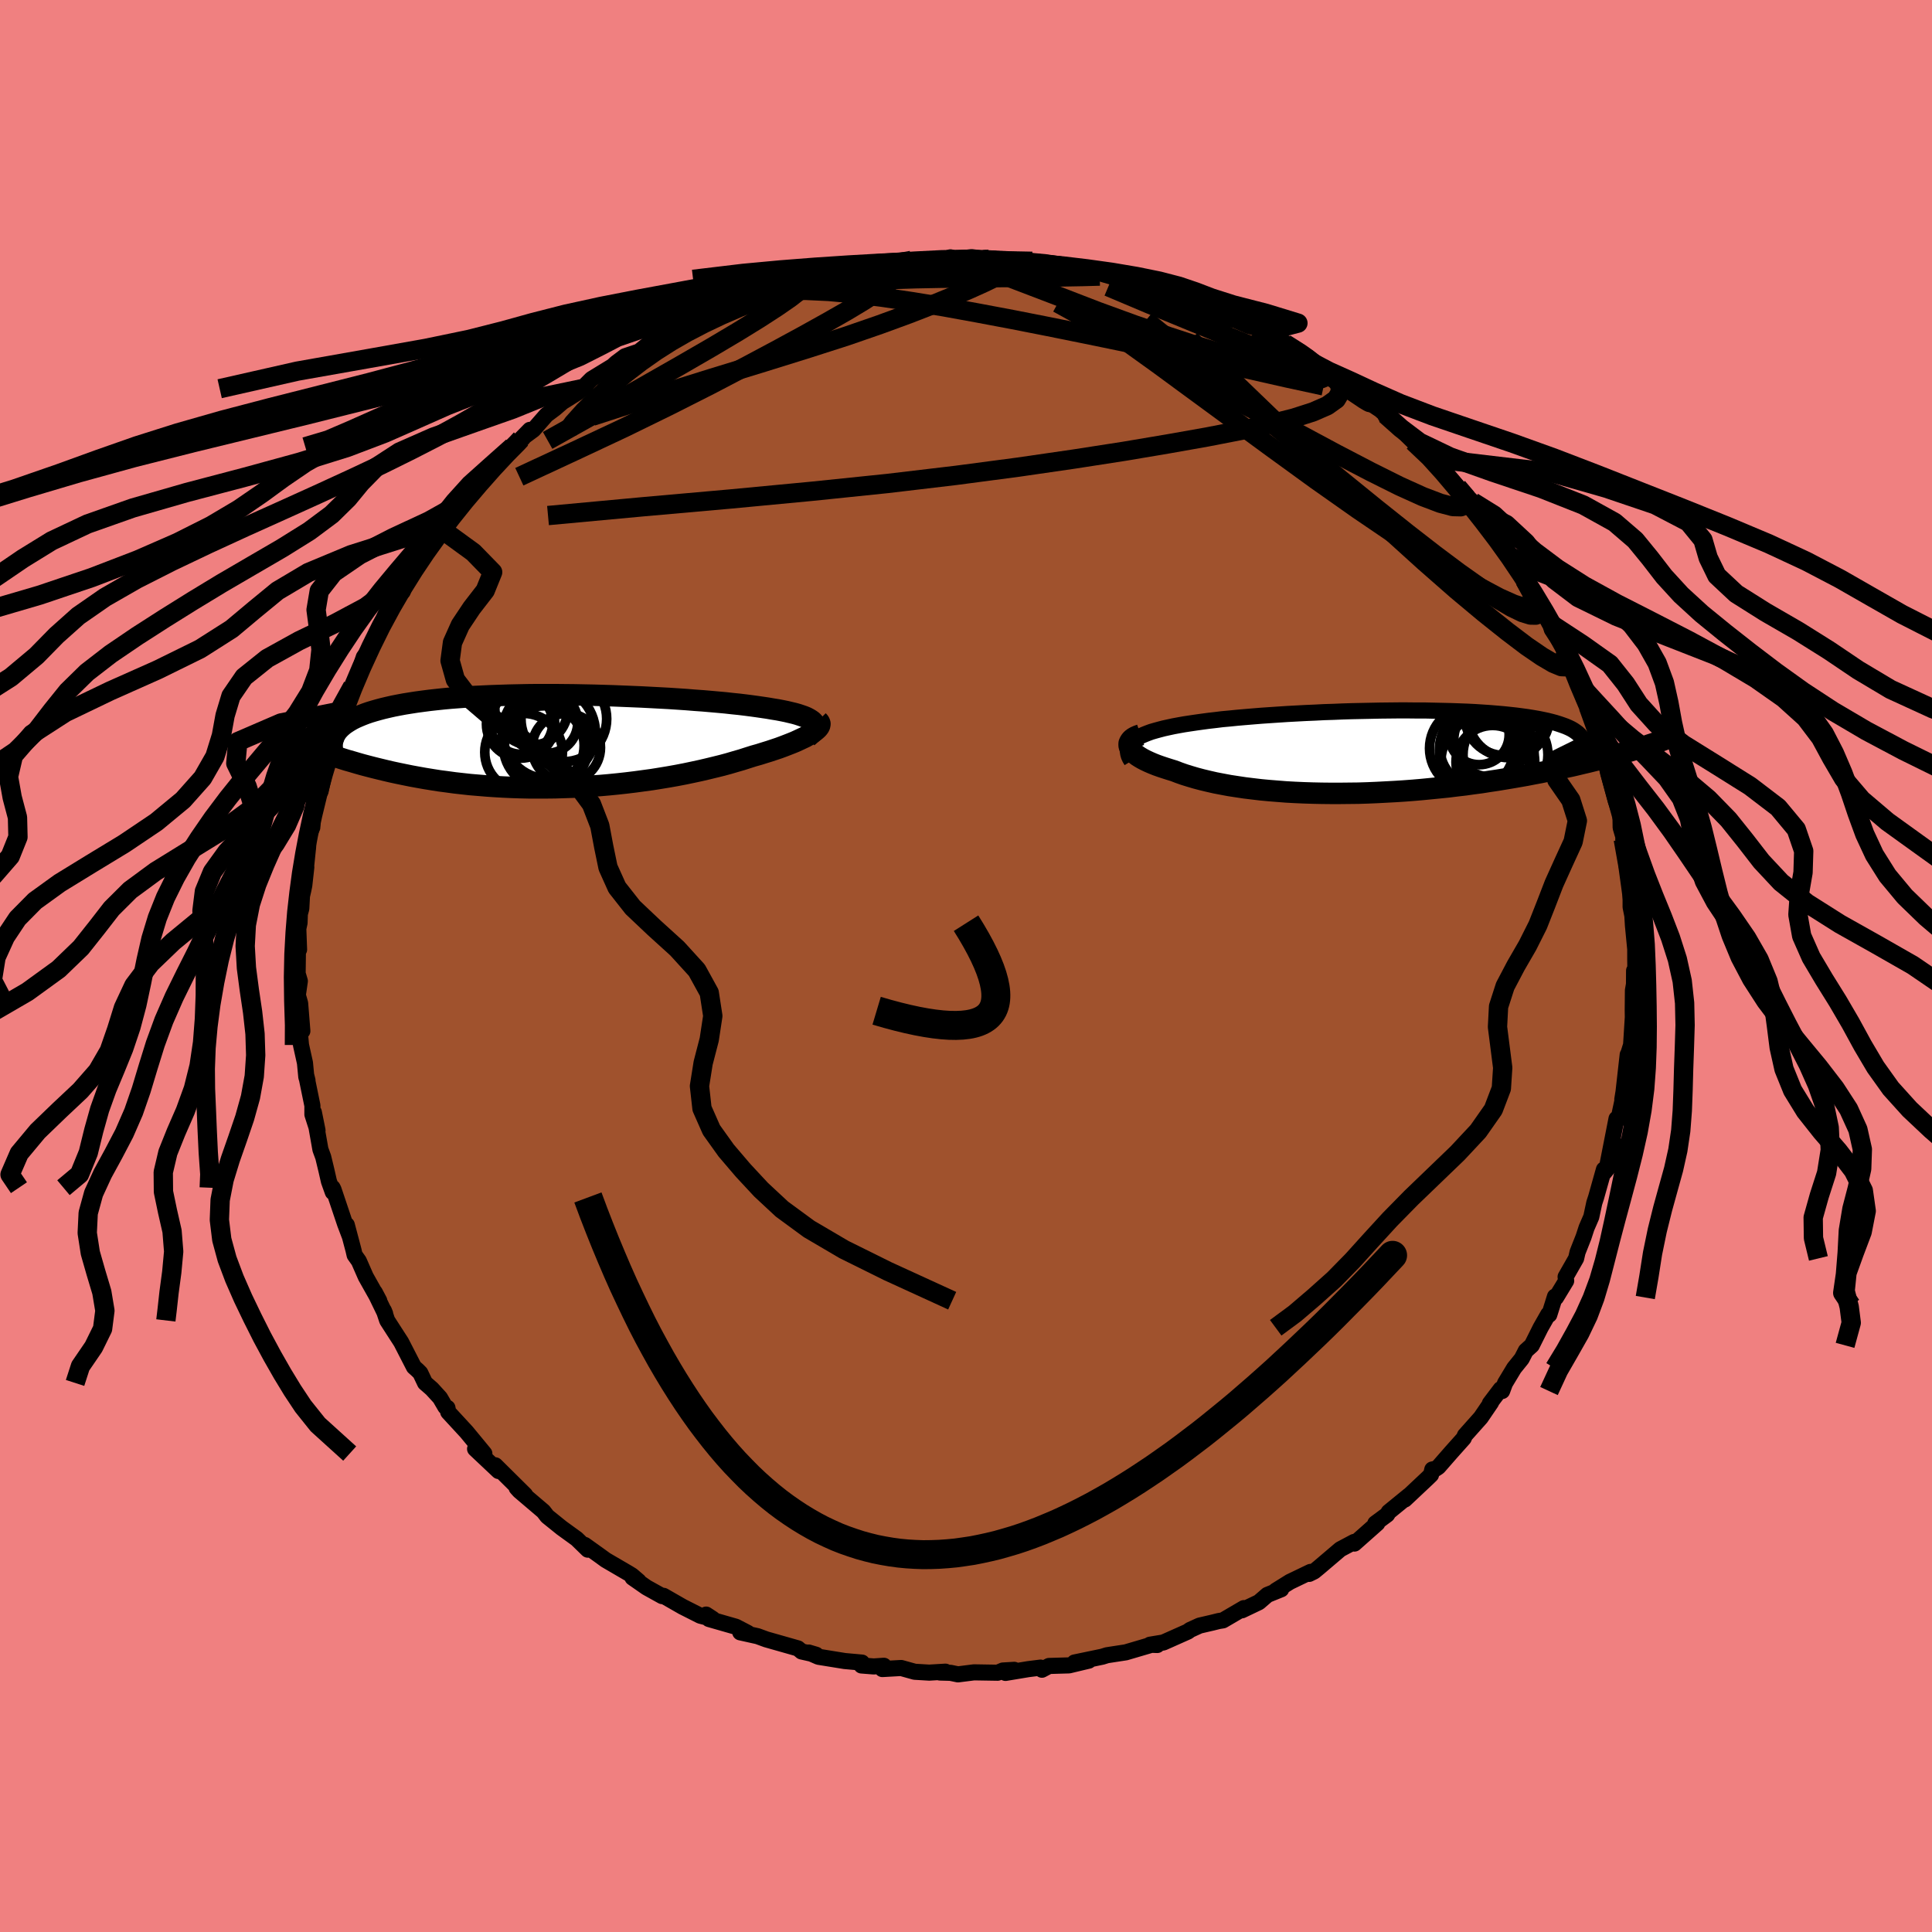 <svg viewBox="-100 -100 200 200" xmlns="http://www.w3.org/2000/svg" width="500" height="500" id="face-svg">
    <defs>
      <clipPath id="leftEyeClipPath">
        <polyline points="26.69,-1.98 26.56,-2.1 26.39,-2.22 26.19,-2.34 25.96,-2.46 25.69,-2.57 25.4,-2.67 25.07,-2.78 24.71,-2.88 24.33,-2.97 23.91,-3.07 23.47,-3.16 23,-3.25 22.5,-3.33 21.98,-3.42 21.44,-3.5 20.89,-3.58 20.31,-3.66 19.69,-3.74 19.03,-3.82 18.34,-3.89 17.62,-3.97 16.86,-4.04 16.07,-4.11 15.26,-4.18 14.41,-4.24 13.55,-4.31 12.66,-4.37 11.75,-4.43 10.82,-4.48 9.87,-4.53 8.91,-4.58 7.94,-4.62 6.96,-4.66 5.97,-4.7 4.98,-4.73 3.98,-4.76 2.98,-4.78 1.99,-4.8 0.99,-4.81 0.01,-4.82 -0.97,-4.82 -1.95,-4.82 -2.91,-4.81 -3.85,-4.79 -4.79,-4.77 -5.71,-4.74 -6.61,-4.71 -7.49,-4.67 -8.35,-4.63 -9.19,-4.58 -10.01,-4.52 -10.8,-4.46 -11.57,-4.39 -12.32,-4.31 -13.04,-4.23 -13.73,-4.14 -14.4,-4.05 -15.04,-3.95 -15.66,-3.85 -16.25,-3.74 -16.81,-3.63 -17.34,-3.51 -17.85,-3.39 -18.34,-3.26 -18.8,-3.13 -19.23,-3 -19.64,-2.86 -20.03,-2.71 -20.39,-2.56 -20.73,-2.41 -21.05,-2.25 -21.34,-2.08 -21.61,-1.91 -21.86,-1.74 -22.08,-1.56 -22.28,-1.38 -22.46,-1.19 -22.62,-1 -22.75,-0.8 -26.07,0.35 -25.69,0.51 -25.29,0.67 -24.89,0.83 -24.46,0.99 -24.03,1.15 -23.57,1.31 -23.11,1.48 -22.63,1.64 -22.13,1.8 -21.62,1.96 -21.09,2.11 -20.55,2.27 -19.99,2.43 -19.42,2.58 -18.84,2.73 -18.23,2.88 -17.61,3.03 -16.97,3.18 -16.32,3.32 -15.64,3.46 -14.95,3.6 -14.24,3.73 -13.51,3.86 -12.77,3.98 -12.01,4.1 -11.24,4.2 -10.44,4.31 -9.64,4.4 -8.82,4.49 -7.98,4.56 -7.14,4.63 -6.28,4.69 -5.41,4.74 -4.53,4.78 -3.64,4.81 -2.74,4.83 -1.83,4.83 -0.92,4.83 -0.01,4.82 0.91,4.79 1.83,4.76 2.76,4.71 3.68,4.65 4.6,4.59 5.52,4.51 6.43,4.42 7.34,4.32 8.24,4.21 9.13,4.09 10.01,3.97 10.88,3.83 11.73,3.69 12.57,3.54 13.4,3.38 14.21,3.21 15,3.04 15.77,2.86 16.51,2.68 17.24,2.5 17.94,2.31 18.62,2.11 19.28,1.92 19.9,1.72 20.5,1.53 21.07,1.37 21.61,1.2 22.13,1.04 22.64,0.87 23.12,0.71 23.58,0.54 24.02,0.37 24.43,0.21 24.82,0.05 25.19,-0.12 25.53,-0.28 25.85,-0.43 26.13,-0.59 26.39,-0.74 26.63,-0.89" />
      </clipPath>
      <clipPath id="rightEyeClipPath">
        <polyline points="-26.29,-1.16 -26.06,-1.32 -25.81,-1.48 -25.52,-1.63 -25.2,-1.77 -24.85,-1.91 -24.47,-2.05 -24.06,-2.17 -23.62,-2.29 -23.16,-2.41 -22.66,-2.52 -22.15,-2.63 -21.61,-2.73 -21.05,-2.83 -20.46,-2.92 -19.85,-3.01 -19.21,-3.1 -18.54,-3.19 -17.84,-3.27 -17.11,-3.36 -16.34,-3.43 -15.55,-3.51 -14.74,-3.58 -13.9,-3.65 -13.04,-3.72 -12.16,-3.78 -11.26,-3.84 -10.35,-3.9 -9.42,-3.95 -8.48,-4 -7.53,-4.04 -6.57,-4.09 -5.6,-4.12 -4.64,-4.16 -3.67,-4.19 -2.7,-4.21 -1.73,-4.23 -0.77,-4.25 0.19,-4.26 1.14,-4.27 2.08,-4.27 3,-4.26 3.92,-4.26 4.81,-4.24 5.69,-4.22 6.56,-4.2 7.4,-4.17 8.22,-4.14 9.02,-4.1 9.79,-4.05 10.54,-4 11.27,-3.94 11.97,-3.88 12.64,-3.81 13.28,-3.74 13.89,-3.66 14.48,-3.58 15.04,-3.49 15.56,-3.4 16.06,-3.3 16.53,-3.2 16.97,-3.09 17.38,-2.98 17.76,-2.86 18.11,-2.74 18.44,-2.62 18.74,-2.49 19.01,-2.36 19.25,-2.22 19.47,-2.07 19.66,-1.93 19.83,-1.77 19.97,-1.62 20.08,-1.46 20.16,-1.29 20.22,-1.12 20.25,-0.94 20.26,-0.77 20.24,-0.58 20.2,-0.4 25.62,-0.23 25.21,-0.1 24.78,0.02 24.34,0.15 23.88,0.28 23.41,0.41 22.92,0.54 22.41,0.68 21.89,0.81 21.36,0.94 20.8,1.08 20.24,1.21 19.66,1.35 19.06,1.49 18.45,1.62 17.82,1.76 17.17,1.89 16.5,2.03 15.82,2.17 15.12,2.3 14.4,2.44 13.66,2.57 12.91,2.7 12.13,2.83 11.34,2.96 10.53,3.08 9.71,3.21 8.87,3.32 8.02,3.44 7.15,3.54 6.27,3.65 5.38,3.74 4.47,3.83 3.56,3.92 2.63,4 1.7,4.07 0.76,4.13 -0.18,4.18 -1.13,4.23 -2.08,4.27 -3.03,4.3 -3.98,4.31 -4.93,4.32 -5.88,4.32 -6.82,4.31 -7.75,4.29 -8.68,4.26 -9.59,4.22 -10.5,4.17 -11.39,4.1 -12.26,4.03 -13.12,3.95 -13.96,3.85 -14.78,3.75 -15.58,3.63 -16.36,3.51 -17.11,3.37 -17.84,3.23 -18.54,3.07 -19.21,2.91 -19.85,2.74 -20.46,2.56 -21.04,2.38 -21.58,2.19 -22.1,1.99 -22.59,1.84 -23.06,1.69 -23.51,1.54 -23.93,1.39 -24.33,1.23 -24.7,1.07 -25.04,0.91 -25.35,0.75 -25.64,0.58 -25.89,0.42 -26.11,0.25 -26.31,0.09 -26.46,-0.07 -26.59,-0.23 -26.68,-0.39" />
      </clipPath>
      <filter id="fuzzy">
        <feTurbulence id="turbulence" baseFrequency="0.05" numOctaves="3" type="noise" result="noise" />
        <feDisplacementMap in="SourceGraphic" in2="noise" scale="2" />
      </filter>
      <linearGradient id="rainbowGradient" x1="0%" y1="0%" x2="100%" y2="0%">
        <stop offset="0%" style="stop-color: [object Object]; stop-opacity: 1" />
        <stop offset="38%" style="stop-color: [object Object]; stop-opacity: 1" />
        <stop offset="100%" style="stop-color: [object Object]; stop-opacity: 1" />
      </linearGradient>
    </defs>
    <rect x="-100" y="-100" width="100%" height="100%" fill="rgb(240, 128, 128)" />
    <polyline id="faceContour" points="69.3,1.09 69.16,0.48 69.15,1.89 69.04,2.52 69.02,4.56 69.03,5.31 68.84,8.34 68.82,8.27 68.51,9.26 68.5,9.18 68.06,13.09 68.3,11.6 67.94,13.81 68.03,13.59 67.54,15.88 67.34,15.81 66.44,20.4 67.02,18.1 66.46,20.9 66.07,21.39 66.04,21.06 65.23,23.94 65.04,24.52 64.73,25.97 64.24,27.1 63.93,28.05 63.31,29.62 63.16,30.27 62.07,32.18 62.13,32.59 61.08,34.32 60.97,34.22 60.69,35.12 60.38,36.1 60.27,36.06 59.48,37.45 58.57,39.27 57.95,39.83 57.53,40.65 56.74,41.63 55.8,43.19 55.5,44 55.35,43.8 54.23,45.28 54.36,45.18 53.29,46.75 51.65,48.59 51.53,48.88 50.21,50.36 48.9,51.86 48.63,52.04 48.27,52.12 48.14,52.67 47.77,53.03 45.43,55.23 45.83,54.83 43.76,56.52 43.6,56.79 42.37,57.7 42.58,57.69 40.21,59.79 40.18,59.62 38.75,60.38 36.54,62.26 36.03,62.68 35.52,62.93 35.67,62.72 33.53,63.75 32.07,64.66 32.63,64.52 31.2,65.1 30.32,65.86 28.56,66.7 28.77,66.47 26.6,67.74 26.16,67.81 25.52,67.97 24.18,68.28 23.17,68.74 22.99,68.89 20.43,70.03 19.04,70.26 19.8,70.29 19.19,70.27 16.54,71.05 15.04,71.28 14.59,71.35 14.11,71.5 11.23,72.1 12.71,71.91 10.66,72.4 8.59,72.46 7.86,72.85 7.72,72.63 6.44,72.79 4.09,73.18 4.99,72.86 3.82,72.93 3.28,73.16 0.83,73.12 -0.83,73.33 -1.6,73.17 -2.7,73.14 -2.13,73.05 -3.81,73.15 -5.31,73.06 -6.71,72.67 -8.66,72.78 -8.5,72.44 -9.55,72.51 -10.82,72.41 -10.77,72.11 -12.55,71.95 -15.27,71.51 -16.28,71.07 -15.51,71.3 -17.02,70.96 -17.4,70.64 -20.67,69.71 -20.78,69.67 -21.57,69.38 -23.37,68.98 -22.59,69.04 -23.82,68.4 -26.61,67.6 -26.9,67.14 -26.21,67.59 -27.5,67.26 -29.34,66.33 -31.31,65.2 -31.45,65.23 -33.07,64.33 -34.52,63.32 -33.89,63.68 -34.58,63.09 -34.97,62.85 -37.3,61.49 -37.96,61.01 -39.47,59.93 -39.15,60.42 -40.3,59.3 -41.86,58.17 -42.48,57.67 -43.35,56.97 -43.54,56.72 -43.75,56.45 -46.23,54.34 -46.52,54.02 -45.64,54.74 -48.72,51.69 -49.04,51.63 -48.39,52.28 -50.82,49.99 -49.86,50.47 -51.7,48.24 -53.6,46.18 -53.68,45.74 -53.9,45.64 -54.45,44.7 -55.29,43.78 -56,43.16 -56.49,42.13 -56.77,41.85 -57.15,41.51 -58.47,38.94 -59.31,37.64 -59.92,36.69 -60.26,35.67 -60.13,35.99 -61.2,33.78 -60.74,34.65 -62.14,32.16 -62.85,30.54 -63.29,29.92 -63.41,29.4 -64.1,26.8 -63.78,28.01 -64.28,26.69 -65.47,23.15 -65.57,22.95 -65.55,23.41 -65.95,22.29 -66.21,21.15 -66.54,19.78 -66.83,18.99 -67.51,15.14 -67.13,17.02 -67.66,15.37 -67.66,14.45 -68.31,11.28 -68.17,11.84 -68.29,11.5 -68.43,10.03 -68.84,8.18 -68.95,6.98 -68.7,6.73 -68.93,3.86 -69.17,3.02 -68.96,1.56 -69.19,0.78 -69.16,-1.52 -69.04,-1.7 -69.12,-3.87 -68.99,-4.47 -68.96,-5.39 -68.81,-5.95 -68.74,-7.25 -68.6,-7.86 -68.5,-8.35 -68.29,-10.24 -68.32,-10.23 -68.1,-12.37 -68.12,-13.41 -67.67,-14.35 -67.62,-15.45 -67.54,-15.63 -67.05,-18.35 -66.81,-18.1 -66.18,-21.05 -66.45,-20.2 -65.67,-23.42 -65.32,-23.77 -64.8,-25.66 -64.74,-25.42 -64.46,-26.44 -63.87,-27.78 -63.5,-28.94 -63.1,-29.69 -62.34,-31.98 -61.57,-32.98 -60.94,-34.15 -61.01,-34.55 -60.7,-34.9 -59.86,-36.89 -60.17,-36.21 -58.74,-38.58 -58.3,-38.77 -57.9,-40.34 -57.43,-40.69 -56.26,-42.58 -56.68,-42.31 -54.93,-44.6 -54.38,-45.28 -53.74,-45.71 -53.17,-46.51 -52.26,-47.93 -52.03,-48.26 -50.53,-50.02 -51.06,-49.16 -49.37,-51.18 -49.12,-51.43 -46.94,-53.75 -47.92,-52.71 -45.92,-54.57 -45.15,-55.5 -46.07,-54.56 -44.77,-55.52 -43.43,-57.05 -42.56,-57.7 -41.77,-58.38 -40.22,-59.35 -39.35,-60.02 -39.77,-59.76 -38.77,-60.76 -36.58,-62.1 -36.22,-62.43 -35.3,-63.12 -33.85,-63.61 -32.66,-64.57 -31.3,-65.52 -32.03,-64.85 -30.01,-65.85 -29.99,-65.87 -28.99,-66.55 -28.33,-66.67 -26.91,-67.35 -26.4,-67.81 -23.76,-68.71 -22.41,-69.38 -23.19,-68.96 -21.75,-69.48 -19.11,-70.17 -20.96,-69.73 -17.48,-70.87 -16.35,-71.08 -16.52,-71.08 -15.24,-71.34 -13.25,-72 -12.47,-72.02 -11.83,-72.04 -12.19,-71.96 -9.1,-72.49 -9.55,-72.64 -7.65,-72.58 -7.4,-72.76 -5.65,-73.04 -4.11,-72.98 -2.66,-72.99 -1.61,-73.36 -1.12,-73.18 0.58,-73.38 2.34,-73.15 0.97,-73.18 2.9,-73.22 4.12,-72.89 4.63,-72.95 6.85,-72.95 7.76,-72.74 9.57,-72.46 9.34,-72.6 10.1,-72.45 11.14,-72.07 11.78,-72.1 13.8,-71.9 14.77,-71.58 17.08,-71.08 17.15,-71.03 18.78,-70.66 19.4,-70.25 20.08,-70.08 20.52,-69.99 22.58,-69.08 23.11,-69.22 23.13,-68.93 25.41,-67.96 25.54,-68.18 27.83,-66.89 29.24,-66.27 30.11,-66.04 30.66,-65.6 31.26,-65.37 31.99,-64.87 33.04,-64.42 35.3,-63.09 36,-62.38 35.68,-62.69 37.4,-61.45 38.19,-60.93 38.11,-61.01 39.5,-59.93 40.73,-59.33 41.48,-58.5 42.88,-57.57 43.43,-57.08 43.42,-56.96 45.19,-55.59 44.95,-55.61 46.31,-54.28 46.04,-54.69 48.36,-52.53 48.83,-52.16 49.38,-51.06 50.31,-50.25 50.89,-49.57 52.47,-48.03 52.48,-47.4 52.52,-47.51 53.6,-45.88 55.25,-43.88 55.63,-43.7 56.51,-42.32 56.78,-41.69 57.43,-40.9 58.58,-38.95 57.85,-39.95 58.28,-39.04 60.18,-36.39 60.39,-35.52 60.46,-35.47 60.64,-34.84 61.98,-32.78 62.93,-30.67 62.47,-31.67 63.47,-29.19 63.6,-28.78 63.96,-27.66 64.42,-26.86 65.12,-25.18 65,-24.9 65.57,-23.56 66.07,-22.07 66.28,-20.86 66.58,-19.85 66.68,-19.48 66.47,-20 67.26,-17.11 67.75,-15.72 67.77,-14.33 68.2,-12.87 68.04,-13.12 68.39,-10.34 68.61,-9.93 68.79,-8.42 68.8,-7.99 68.8,-6.11 69,-5.11 68.92,-6.21 69.04,-4.21 69.28,-1.74 69.28,-0.76 69.3,1.09 69.16,0.48" fill="rgb(160, 82, 45)" stroke="black" stroke-width="1.667" stroke-linejoin="round" filter="url(#fuzzy)" />
    <g transform="translate(43.64 -22.19)">
      <polyline id="rightCountour" points="-26.29,-1.16 -26.06,-1.32 -25.81,-1.48 -25.52,-1.63 -25.2,-1.77 -24.85,-1.91 -24.47,-2.05 -24.06,-2.17 -23.62,-2.29 -23.16,-2.41 -22.66,-2.52 -22.15,-2.63 -21.61,-2.73 -21.05,-2.83 -20.46,-2.92 -19.85,-3.01 -19.21,-3.1 -18.54,-3.19 -17.84,-3.27 -17.11,-3.36 -16.34,-3.43 -15.55,-3.51 -14.74,-3.58 -13.9,-3.65 -13.04,-3.72 -12.16,-3.78 -11.26,-3.84 -10.35,-3.9 -9.42,-3.95 -8.48,-4 -7.53,-4.04 -6.57,-4.09 -5.6,-4.12 -4.64,-4.16 -3.67,-4.19 -2.7,-4.21 -1.73,-4.23 -0.77,-4.25 0.19,-4.26 1.14,-4.27 2.08,-4.27 3,-4.26 3.92,-4.26 4.81,-4.24 5.69,-4.22 6.56,-4.2 7.4,-4.17 8.22,-4.14 9.02,-4.1 9.79,-4.05 10.54,-4 11.27,-3.94 11.97,-3.88 12.64,-3.81 13.28,-3.74 13.89,-3.66 14.48,-3.58 15.04,-3.49 15.56,-3.4 16.06,-3.3 16.53,-3.2 16.97,-3.09 17.38,-2.98 17.76,-2.86 18.11,-2.74 18.44,-2.62 18.74,-2.49 19.01,-2.36 19.25,-2.22 19.47,-2.07 19.66,-1.93 19.83,-1.77 19.97,-1.62 20.08,-1.46 20.16,-1.29 20.22,-1.12 20.25,-0.94 20.26,-0.77 20.24,-0.58 20.2,-0.4 25.62,-0.23 25.21,-0.1 24.78,0.02 24.34,0.15 23.88,0.28 23.41,0.41 22.92,0.54 22.41,0.68 21.89,0.81 21.36,0.94 20.8,1.08 20.24,1.21 19.66,1.35 19.06,1.49 18.45,1.62 17.82,1.76 17.17,1.89 16.5,2.03 15.82,2.17 15.12,2.3 14.4,2.44 13.66,2.57 12.91,2.7 12.13,2.83 11.34,2.96 10.53,3.08 9.71,3.21 8.87,3.32 8.02,3.44 7.15,3.54 6.27,3.65 5.38,3.74 4.47,3.83 3.56,3.92 2.63,4 1.7,4.07 0.76,4.13 -0.18,4.18 -1.13,4.23 -2.08,4.27 -3.03,4.3 -3.98,4.31 -4.93,4.32 -5.88,4.32 -6.82,4.31 -7.75,4.29 -8.68,4.26 -9.59,4.22 -10.5,4.17 -11.39,4.1 -12.26,4.03 -13.12,3.95 -13.96,3.85 -14.78,3.75 -15.58,3.63 -16.36,3.51 -17.11,3.37 -17.84,3.23 -18.54,3.07 -19.21,2.91 -19.85,2.74 -20.46,2.56 -21.04,2.38 -21.58,2.19 -22.1,1.99 -22.59,1.84 -23.06,1.69 -23.51,1.54 -23.93,1.39 -24.33,1.23 -24.7,1.07 -25.04,0.91 -25.35,0.75 -25.64,0.58 -25.89,0.42 -26.11,0.25 -26.31,0.09 -26.46,-0.07 -26.59,-0.23 -26.68,-0.39" fill="white" stroke="white" stroke-width="0" stroke-linejoin="round" filter="url(#fuzzy)" />
    </g>
    <g transform="translate(-42.5 -23.27)">
      <polyline id="leftCountour" points="26.69,-1.98 26.56,-2.1 26.39,-2.22 26.19,-2.34 25.96,-2.46 25.69,-2.57 25.4,-2.67 25.07,-2.78 24.71,-2.88 24.33,-2.97 23.91,-3.07 23.47,-3.16 23,-3.25 22.5,-3.33 21.98,-3.42 21.44,-3.5 20.89,-3.58 20.31,-3.66 19.69,-3.74 19.03,-3.82 18.34,-3.89 17.62,-3.97 16.86,-4.04 16.07,-4.11 15.26,-4.18 14.41,-4.24 13.55,-4.31 12.66,-4.37 11.75,-4.43 10.82,-4.48 9.87,-4.53 8.91,-4.58 7.94,-4.62 6.96,-4.66 5.97,-4.7 4.98,-4.73 3.98,-4.76 2.98,-4.78 1.99,-4.8 0.99,-4.81 0.01,-4.82 -0.97,-4.82 -1.95,-4.82 -2.91,-4.81 -3.85,-4.79 -4.79,-4.77 -5.71,-4.74 -6.61,-4.71 -7.49,-4.67 -8.35,-4.63 -9.19,-4.58 -10.01,-4.52 -10.8,-4.46 -11.57,-4.39 -12.32,-4.31 -13.04,-4.23 -13.73,-4.14 -14.4,-4.05 -15.04,-3.95 -15.66,-3.85 -16.25,-3.74 -16.81,-3.63 -17.34,-3.51 -17.85,-3.39 -18.34,-3.26 -18.8,-3.13 -19.23,-3 -19.64,-2.86 -20.03,-2.71 -20.39,-2.56 -20.73,-2.41 -21.05,-2.25 -21.34,-2.08 -21.61,-1.91 -21.86,-1.74 -22.08,-1.56 -22.28,-1.38 -22.46,-1.19 -22.62,-1 -22.75,-0.8 -26.07,0.35 -25.69,0.51 -25.29,0.67 -24.89,0.83 -24.46,0.99 -24.03,1.15 -23.57,1.31 -23.11,1.48 -22.63,1.64 -22.13,1.8 -21.62,1.96 -21.09,2.11 -20.55,2.27 -19.99,2.43 -19.42,2.58 -18.84,2.73 -18.23,2.88 -17.61,3.03 -16.97,3.18 -16.32,3.32 -15.64,3.46 -14.95,3.6 -14.24,3.73 -13.51,3.86 -12.77,3.98 -12.01,4.1 -11.24,4.2 -10.44,4.31 -9.64,4.4 -8.82,4.49 -7.98,4.56 -7.14,4.63 -6.28,4.69 -5.41,4.74 -4.53,4.78 -3.64,4.81 -2.74,4.83 -1.83,4.83 -0.92,4.83 -0.01,4.82 0.91,4.79 1.83,4.76 2.76,4.71 3.68,4.65 4.6,4.59 5.52,4.51 6.43,4.42 7.34,4.32 8.24,4.21 9.13,4.09 10.01,3.97 10.88,3.83 11.73,3.69 12.57,3.54 13.4,3.38 14.21,3.21 15,3.04 15.77,2.86 16.51,2.68 17.24,2.5 17.94,2.31 18.62,2.11 19.28,1.92 19.9,1.72 20.5,1.53 21.07,1.37 21.61,1.2 22.13,1.04 22.64,0.87 23.12,0.71 23.58,0.54 24.02,0.37 24.43,0.21 24.82,0.05 25.19,-0.12 25.53,-0.28 25.85,-0.43 26.13,-0.59 26.39,-0.74 26.63,-0.89" fill="white" stroke="white" stroke-width="0" stroke-linejoin="round" filter="url(#fuzzy)" />
    </g>
    <g transform="translate(43.64 -22.19)">
      <polyline id="rightUpper" points="-26.51,0.96 -26.67,0.7 -26.78,0.46 -26.85,0.22 -26.88,0 -26.88,-0.21 -26.83,-0.42 -26.75,-0.62 -26.63,-0.8 -26.48,-0.98 -26.29,-1.16 -26.06,-1.32 -25.81,-1.48 -25.52,-1.63 -25.2,-1.77 -24.85,-1.91 -24.47,-2.05 -24.06,-2.17 -23.62,-2.29 -23.16,-2.41 -22.66,-2.52 -22.15,-2.63 -21.61,-2.73 -21.05,-2.83 -20.46,-2.92 -19.85,-3.01 -19.21,-3.1 -18.54,-3.19 -17.84,-3.27 -17.11,-3.36 -16.34,-3.43 -15.55,-3.51 -14.74,-3.58 -13.9,-3.65 -13.04,-3.72 -12.16,-3.78 -11.26,-3.84 -10.35,-3.9 -9.42,-3.95 -8.48,-4 -7.53,-4.04 -6.57,-4.09 -5.6,-4.12 -4.64,-4.16 -3.67,-4.19 -2.7,-4.21 -1.73,-4.23 -0.77,-4.25 0.19,-4.26 1.14,-4.27 2.08,-4.27 3,-4.26 3.92,-4.26 4.81,-4.24 5.69,-4.22 6.56,-4.2 7.4,-4.17 8.22,-4.14 9.02,-4.1 9.79,-4.05 10.54,-4 11.27,-3.94 11.97,-3.88 12.64,-3.81 13.28,-3.74 13.89,-3.66 14.48,-3.58 15.04,-3.49 15.56,-3.4 16.06,-3.3 16.53,-3.2 16.97,-3.09 17.38,-2.98 17.76,-2.86 18.11,-2.74 18.44,-2.62 18.74,-2.49 19.01,-2.36 19.25,-2.22 19.47,-2.07 19.66,-1.93 19.83,-1.77 19.97,-1.62 20.08,-1.46 20.16,-1.29 20.22,-1.12 20.25,-0.94 20.26,-0.77 20.24,-0.58 20.2,-0.4 20.13,-0.2 20.04,-0.01 19.93,0.19 19.79,0.39 19.62,0.6 19.44,0.81 19.23,1.02 19.01,1.24 18.76,1.46 18.49,1.68" fill="none" stroke="black" stroke-width="1.667" stroke-linejoin="round" filter="url(#fuzzy)" />
      <polyline id="rightLower" points="-25.56,-1.74 -25.85,-1.64 -26.1,-1.53 -26.31,-1.41 -26.48,-1.28 -26.6,-1.14 -26.69,-1 -26.75,-0.86 -26.76,-0.71 -26.74,-0.55 -26.68,-0.39 -26.59,-0.23 -26.46,-0.07 -26.31,0.09 -26.11,0.25 -25.89,0.42 -25.64,0.58 -25.35,0.75 -25.04,0.91 -24.7,1.07 -24.33,1.23 -23.93,1.39 -23.51,1.54 -23.06,1.69 -22.59,1.84 -22.1,1.99 -21.58,2.19 -21.04,2.38 -20.46,2.56 -19.85,2.74 -19.21,2.91 -18.54,3.07 -17.84,3.23 -17.11,3.37 -16.36,3.51 -15.58,3.63 -14.78,3.75 -13.96,3.85 -13.12,3.95 -12.26,4.03 -11.39,4.1 -10.5,4.17 -9.59,4.22 -8.68,4.26 -7.75,4.29 -6.82,4.31 -5.88,4.32 -4.93,4.32 -3.98,4.31 -3.03,4.3 -2.08,4.27 -1.13,4.23 -0.18,4.18 0.76,4.13 1.7,4.07 2.63,4 3.56,3.92 4.47,3.83 5.38,3.74 6.27,3.65 7.15,3.54 8.02,3.44 8.87,3.32 9.71,3.21 10.53,3.08 11.34,2.96 12.13,2.83 12.91,2.7 13.66,2.57 14.4,2.44 15.12,2.3 15.82,2.17 16.5,2.03 17.17,1.89 17.82,1.76 18.45,1.62 19.06,1.49 19.66,1.35 20.24,1.21 20.8,1.08 21.36,0.94 21.89,0.81 22.41,0.68 22.92,0.54 23.41,0.41 23.88,0.28 24.34,0.15 24.78,0.02 25.21,-0.1 25.62,-0.23 26.02,-0.35 26.41,-0.47 26.78,-0.59 27.14,-0.71 27.48,-0.82 27.81,-0.94 28.13,-1.05 28.43,-1.16 28.72,-1.27 29,-1.37" fill="none" stroke="black" stroke-width="2.222" stroke-linejoin="round" filter="url(#fuzzy)" />
      <circle r="4.902" cx="10.267" cy="-0.126" stroke="black" fill="none" stroke-width="1.0" filter="url(#fuzzy)" clip-path="url(#rightEyeClipPath)" /><circle r="3.112" cx="9.477" cy="-1.761" stroke="black" fill="none" stroke-width="1.0" filter="url(#fuzzy)" clip-path="url(#rightEyeClipPath)" /><circle r="3.95" cx="9.372" cy="-0.381" stroke="black" fill="none" stroke-width="1.0" filter="url(#fuzzy)" clip-path="url(#rightEyeClipPath)" /><circle r="3.794" cx="10.877" cy="1.079" stroke="black" fill="none" stroke-width="1.0" filter="url(#fuzzy)" clip-path="url(#rightEyeClipPath)" /><circle r="4.856" cx="10.377" cy="1.084" stroke="black" fill="none" stroke-width="1.0" filter="url(#fuzzy)" clip-path="url(#rightEyeClipPath)" /><circle r="4.116" cx="12.097" cy="-3.716" stroke="black" fill="none" stroke-width="1.0" filter="url(#fuzzy)" clip-path="url(#rightEyeClipPath)" /><circle r="3.832" cx="10.687" cy="-1.206" stroke="black" fill="none" stroke-width="1.0" filter="url(#fuzzy)" clip-path="url(#rightEyeClipPath)" /><circle r="4.37" cx="8.717" cy="-0.341" stroke="black" fill="none" stroke-width="1.0" filter="url(#fuzzy)" clip-path="url(#rightEyeClipPath)" /><circle r="4.222" cx="12.547" cy="-3.596" stroke="black" fill="none" stroke-width="1.0" filter="url(#fuzzy)" clip-path="url(#rightEyeClipPath)" /><circle r="4.396" cx="12.207" cy="0.324" stroke="black" fill="none" stroke-width="1.0" filter="url(#fuzzy)" clip-path="url(#rightEyeClipPath)" />
      </g>
    <g transform="translate(-42.5 -23.27)">
      <polyline id="leftUpper" points="26.08,-0.42 26.3,-0.61 26.49,-0.78 26.64,-0.95 26.76,-1.11 26.84,-1.27 26.88,-1.42 26.89,-1.57 26.86,-1.71 26.79,-1.84 26.69,-1.98 26.56,-2.1 26.39,-2.22 26.19,-2.34 25.96,-2.46 25.69,-2.57 25.4,-2.67 25.07,-2.78 24.71,-2.88 24.33,-2.97 23.91,-3.07 23.47,-3.16 23,-3.25 22.5,-3.33 21.98,-3.42 21.44,-3.5 20.89,-3.58 20.31,-3.66 19.69,-3.74 19.03,-3.82 18.34,-3.89 17.62,-3.97 16.86,-4.04 16.07,-4.11 15.26,-4.18 14.41,-4.24 13.55,-4.31 12.66,-4.37 11.75,-4.43 10.82,-4.48 9.87,-4.53 8.91,-4.58 7.94,-4.62 6.96,-4.66 5.97,-4.7 4.98,-4.73 3.98,-4.76 2.98,-4.78 1.99,-4.8 0.99,-4.81 0.01,-4.82 -0.97,-4.82 -1.95,-4.82 -2.91,-4.81 -3.85,-4.79 -4.79,-4.77 -5.71,-4.74 -6.61,-4.71 -7.49,-4.67 -8.35,-4.63 -9.19,-4.58 -10.01,-4.52 -10.8,-4.46 -11.57,-4.39 -12.32,-4.31 -13.04,-4.23 -13.73,-4.14 -14.4,-4.05 -15.04,-3.95 -15.66,-3.85 -16.25,-3.74 -16.81,-3.63 -17.34,-3.51 -17.85,-3.39 -18.34,-3.26 -18.8,-3.13 -19.23,-3 -19.64,-2.86 -20.03,-2.71 -20.39,-2.56 -20.73,-2.41 -21.05,-2.25 -21.34,-2.08 -21.61,-1.91 -21.86,-1.74 -22.08,-1.56 -22.28,-1.38 -22.46,-1.19 -22.62,-1 -22.75,-0.8 -22.86,-0.6 -22.95,-0.4 -23.02,-0.19 -23.08,0.02 -23.11,0.23 -23.12,0.45 -23.11,0.67 -23.09,0.89 -23.04,1.12 -22.98,1.35" fill="none" stroke="black" stroke-width="2.222" stroke-linejoin="round" filter="url(#fuzzy)" />
      <polyline id="leftLower" points="27.19,-2.11 27.29,-2.01 27.35,-1.91 27.38,-1.81 27.37,-1.69 27.33,-1.57 27.25,-1.44 27.14,-1.31 27,-1.18 26.83,-1.04 26.63,-0.89 26.39,-0.74 26.13,-0.59 25.85,-0.43 25.53,-0.28 25.19,-0.12 24.82,0.05 24.43,0.21 24.02,0.37 23.58,0.54 23.12,0.71 22.64,0.87 22.13,1.04 21.61,1.2 21.07,1.37 20.5,1.53 19.9,1.72 19.28,1.92 18.62,2.11 17.94,2.31 17.24,2.5 16.51,2.68 15.77,2.86 15,3.04 14.21,3.21 13.4,3.38 12.57,3.54 11.73,3.69 10.88,3.83 10.01,3.97 9.13,4.09 8.24,4.21 7.34,4.32 6.43,4.42 5.52,4.51 4.6,4.59 3.68,4.65 2.76,4.71 1.83,4.76 0.91,4.79 -0.01,4.82 -0.92,4.83 -1.83,4.83 -2.74,4.83 -3.64,4.81 -4.53,4.78 -5.41,4.74 -6.28,4.69 -7.14,4.63 -7.98,4.56 -8.82,4.49 -9.64,4.4 -10.44,4.31 -11.24,4.2 -12.01,4.1 -12.77,3.98 -13.51,3.86 -14.24,3.73 -14.95,3.6 -15.64,3.46 -16.32,3.32 -16.97,3.18 -17.61,3.03 -18.23,2.88 -18.84,2.73 -19.42,2.58 -19.99,2.43 -20.55,2.27 -21.09,2.11 -21.62,1.96 -22.13,1.8 -22.63,1.64 -23.11,1.48 -23.57,1.31 -24.03,1.15 -24.46,0.99 -24.89,0.83 -25.29,0.67 -25.69,0.51 -26.07,0.35 -26.43,0.19 -26.78,0.03 -27.12,-0.12 -27.45,-0.27 -27.76,-0.43 -28.05,-0.58 -28.34,-0.72 -28.61,-0.87 -28.87,-1.02 -29.12,-1.16" fill="none" stroke="black" stroke-width="2.222" stroke-linejoin="round" filter="url(#fuzzy)" />
      <circle r="4.406" cx="-0.987" cy="0.464" stroke="black" fill="none" stroke-width="1.0" filter="url(#fuzzy)" clip-path="url(#leftEyeClipPath)" /><circle r="3.248" cx="-3.527" cy="-1.891" stroke="black" fill="none" stroke-width="1.0" filter="url(#fuzzy)" clip-path="url(#leftEyeClipPath)" /><circle r="3.208" cx="-0.897" cy="-1.951" stroke="black" fill="none" stroke-width="1.0" filter="url(#fuzzy)" clip-path="url(#leftEyeClipPath)" /><circle r="3.538" cx="1.123" cy="0.664" stroke="black" fill="none" stroke-width="1.0" filter="url(#fuzzy)" clip-path="url(#leftEyeClipPath)" /><circle r="3.782" cx="-2.492" cy="-3.366" stroke="black" fill="none" stroke-width="1.0" filter="url(#fuzzy)" clip-path="url(#leftEyeClipPath)" /><circle r="3.53" cx="-3.612" cy="-1.776" stroke="black" fill="none" stroke-width="1.0" filter="url(#fuzzy)" clip-path="url(#leftEyeClipPath)" /><circle r="4.122" cx="-1.152" cy="0.454" stroke="black" fill="none" stroke-width="1.0" filter="url(#fuzzy)" clip-path="url(#leftEyeClipPath)" /><circle r="4.02" cx="-3.297" cy="1.139" stroke="black" fill="none" stroke-width="1.0" filter="url(#fuzzy)" clip-path="url(#leftEyeClipPath)" /><circle r="4.812" cx="-0.682" cy="-0.911" stroke="black" fill="none" stroke-width="1.0" filter="url(#fuzzy)" clip-path="url(#leftEyeClipPath)" /><circle r="4.436" cx="0.868" cy="-2.316" stroke="black" fill="none" stroke-width="1.0" filter="url(#fuzzy)" clip-path="url(#leftEyeClipPath)" />
    </g>
    <g id="hairs">
      <polyline points="-21.75,-69.48 -20.11,-69.81 -18.58,-69.92 -16.58,-69.94 -14.21,-69.83 -11.56,-69.59 -8.67,-69.23 -5.55,-68.77 -2.25,-68.23 1.21,-67.6 4.82,-66.92 8.58,-66.18 12.49,-65.39 16.52,-64.56 20.65,-63.68 24.84,-62.76 29.04,-61.82 33.15,-60.89 37.03,-60.05" fill="none" stroke="url(#rainbowGradient)" stroke-width="2" stroke-linejoin="round" filter="url(#fuzzy)" /><polyline points="31.99,-64.87 33.23,-64.23 34.37,-63.53 35.16,-62.99 35.7,-62.58 36.05,-62.27 36.24,-62.04 36.27,-61.89 36.12,-61.83 35.76,-61.86 35.13,-62.02 34.16,-62.35 32.82,-62.85 31.04,-63.57 28.78,-64.49 26.01,-65.63 22.71,-66.99 18.92,-68.55 14.73,-70.32" fill="none" stroke="url(#rainbowGradient)" stroke-width="2" stroke-linejoin="round" filter="url(#fuzzy)" /><polyline points="57.85,-39.95 58.53,-38.74 59.13,-37.6 59.36,-36.89 59.29,-36.5 58.98,-36.32 58.44,-36.33 57.62,-36.58 56.48,-37.13 55.01,-38 53.2,-39.19 51.05,-40.71 48.55,-42.58 45.69,-44.8 42.44,-47.39 38.77,-50.37 34.62,-53.76 29.93,-57.61 24.62,-61.96 18.61,-66.81" fill="none" stroke="url(#rainbowGradient)" stroke-width="2" stroke-linejoin="round" filter="url(#fuzzy)" /><polyline points="-12.19,-71.96 -10.29,-72.31 -9.33,-72.43 -8.63,-72.43 -8.05,-72.36 -7.58,-72.2 -7.3,-71.94 -7.28,-71.58 -7.59,-71.1 -8.25,-70.48 -9.26,-69.72 -10.64,-68.83 -12.37,-67.79 -14.44,-66.61 -16.85,-65.27 -19.63,-63.76 -22.82,-62.06 -26.49,-60.14 -30.68,-58.02 -35.38,-55.72 -40.58,-53.28 -46.24,-50.65" fill="none" stroke="url(#rainbowGradient)" stroke-width="2" stroke-linejoin="round" filter="url(#fuzzy)" /><polyline points="-20.96,-69.73 -18.6,-70.46 -17.49,-70.72 -16.95,-70.76 -16.73,-70.64 -16.82,-70.35 -17.3,-69.86 -18.23,-69.14 -19.59,-68.2 -21.38,-67.04 -23.6,-65.67 -26.31,-64.06 -29.56,-62.18 -33.42,-59.98 -37.97,-57.4 -43.31,-54.41" fill="none" stroke="url(#rainbowGradient)" stroke-width="2" stroke-linejoin="round" filter="url(#fuzzy)" /><polyline points="33.04,-64.42 34.6,-63.43 35.43,-62.84 35.99,-62.4 36.44,-62.02 36.8,-61.68 37.04,-61.39 37.15,-61.13 37.09,-60.93 36.81,-60.81 36.28,-60.79 35.48,-60.89 34.39,-61.12 33,-61.47 31.3,-61.95 29.26,-62.55 26.87,-63.28 24.1,-64.14 20.96,-65.17 17.46,-66.37 13.62,-67.77 9.42,-69.39 4.65,-71.21" fill="none" stroke="url(#rainbowGradient)" stroke-width="2" stroke-linejoin="round" filter="url(#fuzzy)" /><polyline points="57.85,-39.95 58.49,-38.77 58.94,-37.73 58.93,-37.17 58.51,-37.01 57.77,-37.11 56.69,-37.46 55.21,-38.12 53.27,-39.15 50.83,-40.57 47.9,-42.39 44.47,-44.62 40.57,-47.27 36.2,-50.35 31.34,-53.88 25.91,-57.87 19.79,-62.36 12.79,-67.39" fill="none" stroke="url(#rainbowGradient)" stroke-width="2" stroke-linejoin="round" filter="url(#fuzzy)" /><polyline points="50.89,-49.57 51.76,-48.54 51.89,-48.03 51.68,-47.73 51.22,-47.54 50.4,-47.56 49.11,-47.9 47.29,-48.59 44.9,-49.67 41.93,-51.15 38.32,-53.03 34.05,-55.32 29.06,-57.99 23.35,-61.05 16.88,-64.55 9.51,-68.62" fill="none" stroke="url(#rainbowGradient)" stroke-width="2" stroke-linejoin="round" filter="url(#fuzzy)" /><polyline points="38.19,-60.93 38.4,-60.66 38.72,-60.06 38.75,-59.37 38.33,-58.67 37.39,-58 35.92,-57.36 33.93,-56.72 31.43,-56.09 28.43,-55.44 24.93,-54.76 20.92,-54.05 16.35,-53.28 11.19,-52.48 5.4,-51.64 -1.04,-50.79 -8.13,-49.95 -15.88,-49.15 -24.32,-48.35 -33.45,-47.54 -43.27,-46.63" fill="none" stroke="url(#rainbowGradient)" stroke-width="2" stroke-linejoin="round" filter="url(#fuzzy)" /><polyline points="-21.75,-69.48 -20.15,-69.86 -18.72,-70.12 -16.89,-70.38 -14.8,-70.61 -12.56,-70.79 -10.19,-70.94 -7.72,-71.06 -5.19,-71.14 -2.63,-71.19 -0.07,-71.22 2.5,-71.25 5.05,-71.27 7.53,-71.3 9.89,-71.33 12.04,-71.37 13.84,-71.42" fill="none" stroke="url(#rainbowGradient)" stroke-width="2" stroke-linejoin="round" filter="url(#fuzzy)" /><polyline points="2.34,-73.15 1.99,-73.14 2.5,-73.05 3.15,-72.89 3.69,-72.68 4.03,-72.43 4.05,-72.11 3.7,-71.73 2.97,-71.27 1.86,-70.73 0.42,-70.08 -1.35,-69.32 -3.47,-68.45 -5.97,-67.48 -8.92,-66.4 -12.36,-65.21 -16.38,-63.92 -21,-62.48 -26.26,-60.87 -32.15,-59.03 -38.72,-56.9" fill="none" stroke="url(#rainbowGradient)" stroke-width="2" stroke-linejoin="round" filter="url(#fuzzy)" /><polyline points="-32.66,-64.57 -31.79,-65.09 -31.02,-65.4 -30.08,-65.78 -29.02,-66.23 -27.85,-66.73 -26.57,-67.26 -25.23,-67.82 -23.86,-68.38 -22.55,-68.91 -21.35,-69.37 -20.31,-69.77 -19.45,-70.08 -18.79,-70.32 -18.34,-70.48 -18.13,-70.56 -18.2,-70.55 -18.58,-70.42 -19.28,-70.2 -20.31,-69.88 -21.56,-69.52" fill="none" stroke="url(#rainbowGradient)" stroke-width="2" stroke-linejoin="round" filter="url(#fuzzy)" /><polyline points="13.8,-71.9 15.06,-71.54 16.42,-71.16 17.69,-70.78 18.88,-70.38 20.03,-69.97 21.15,-69.56 22.25,-69.16 23.31,-68.76 24.31,-68.38 25.25,-68.02 26.09,-67.68 26.8,-67.39 27.3,-67.19 27.51,-67.09 27.4,-67.14 26.95,-67.32 26.19,-67.63 25.15,-68.05 23.81,-68.59 22.08,-69.27" fill="none" stroke="url(#rainbowGradient)" stroke-width="2" stroke-linejoin="round" filter="url(#fuzzy)" /><polyline points="30.11,-66.04 30.74,-65.61 31.63,-65.05 32.79,-64.32 34.14,-63.47 35.51,-62.56 36.8,-61.69 37.95,-60.9 38.97,-60.19 39.86,-59.57 40.62,-59.06 41.23,-58.65 41.65,-58.4 41.79,-58.33 41.53,-58.55 40.8,-59.1" fill="none" stroke="url(#rainbowGradient)" stroke-width="2" stroke-linejoin="round" filter="url(#fuzzy)" /><polyline points="61.98,-32.78 62.41,-31.66 62.41,-31.21 62.16,-30.97 61.64,-30.99 60.81,-31.33 59.62,-32.03 58.04,-33.11 56.06,-34.61 53.64,-36.54 50.78,-38.93 47.45,-41.85 43.62,-45.32 39.29,-49.38 34.46,-53.99 29.12,-59.13 23.24,-64.8" fill="none" stroke="url(#rainbowGradient)" stroke-width="2" stroke-linejoin="round" filter="url(#fuzzy)" /><polyline points="-32.03,-64.85 -30.68,-65.53 -29.81,-65.99 -29.03,-66.38 -28.24,-66.77 -27.44,-67.14 -26.71,-67.46 -26.15,-67.68 -25.88,-67.75 -25.96,-67.63 -26.43,-67.31 -27.31,-66.77 -28.64,-66.02 -30.44,-65.02 -32.82,-63.71 -35.96,-61.97" fill="none" stroke="url(#rainbowGradient)" stroke-width="2" stroke-linejoin="round" filter="url(#fuzzy)" /><polyline points="-5.65,-73.04 -7.57,-72.7 -9.57,-72.41 -11.67,-72.08 -13.88,-71.68 -16.27,-71.21 -18.95,-70.64 -22.01,-70.01 -25.48,-69.3 -29.3,-68.55 -33.32,-67.75 -37.37,-66.9 -41.31,-66 -45.12,-65.02 -48.89,-63.98 -52.81,-62.85 -57.09,-61.65 -61.79,-60.4 -66.84,-59.12 -72.01,-57.81 -77.01,-56.5 -81.63,-55.18 -85.83,-53.85 -89.79,-52.46 -93.87,-50.98 -98.49,-49.38 -103.9,-47.7 -109.82,-45.98 -115.39,-44.31 -120.29,-42.58" fill="none" stroke="url(#rainbowGradient)" stroke-width="2" stroke-linejoin="round" filter="url(#fuzzy)" /><polyline points="68.04,-13.12 68.52,-10.42 68.84,-8.1 69.13,-5.94 69.44,-3.86 69.73,-1.79 69.94,0.3 70.05,2.4 70.09,4.51 70.07,6.61 70.01,8.71 69.87,10.81 69.66,12.93 69.34,15.11 68.94,17.35 68.48,19.64 68,21.93 67.53,24.2 67.06,26.42 66.59,28.55 66.08,30.59 65.51,32.54 64.82,34.4 64.01,36.19 63.07,37.96 62.05,39.79 60.93,41.63" fill="none" stroke="url(#rainbowGradient)" stroke-width="2" stroke-linejoin="round" filter="url(#fuzzy)" /><polyline points="-12.47,-72.02 -15,-71.43 -17.61,-70.83 -20.33,-70.19 -23.23,-69.53 -26.32,-68.8 -29.44,-68 -32.38,-67.14 -35.07,-66.25 -37.68,-65.32 -40.52,-64.35 -43.89,-63.32 -47.93,-62.2 -52.53,-61 -57.51,-59.73 -62.74,-58.42 -68.21,-57.05 -73.99,-55.64 -80.02,-54.17 -86.08,-52.64 -91.86,-51.05 -97.12,-49.49 -101.91,-48.01 -108.94,-46.51" fill="none" stroke="url(#rainbowGradient)" stroke-width="2" stroke-linejoin="round" filter="url(#fuzzy)" /><polyline points="-16.52,-71.08 -20.83,-70.68 -22.69,-70.02 -25.13,-69.26 -28.17,-68.46 -31.19,-67.63 -33.78,-66.77 -35.85,-65.86 -37.62,-64.86 -39.35,-63.78 -41.22,-62.62 -43.27,-61.4 -45.43,-60.13 -47.65,-58.83 -49.9,-57.51 -52.23,-56.17 -54.71,-54.81 -57.42,-53.42 -60.37,-51.96 -63.61,-50.44 -67.09,-48.84 -70.78,-47.17 -74.6,-45.45 -78.45,-43.68 -82.23,-41.88 -85.84,-40.05 -89.12,-38.17 -91.9,-36.24 -94.15,-34.23 -96.22,-32.12 -98.87,-29.9 -102.4,-27.65 -104.81,-25.42" fill="none" stroke="url(#rainbowGradient)" stroke-width="2" stroke-linejoin="round" filter="url(#fuzzy)" /><polyline points="-21.75,-69.48 -26.76,-68.93 -30.1,-67.98 -32.74,-67 -34.82,-66.06 -36.91,-65.12 -39.48,-64.14 -42.53,-63.06 -45.85,-61.9 -49.22,-60.66 -52.57,-59.35 -55.95,-57.99 -59.36,-56.58 -62.68,-55.13 -65.73,-53.63 -68.39,-52.1 -70.69,-50.53 -72.88,-48.93 -75.27,-47.29 -78.14,-45.59 -81.62,-43.84 -85.74,-42.04 -90.5,-40.21 -95.9,-38.39 -101.94,-36.62 -108.38,-34.9 -114.74,-33.15 -120.5,-31.22 -126.05,-28.94 -134.69,-26.44" fill="none" stroke="url(#rainbowGradient)" stroke-width="2" stroke-linejoin="round" filter="url(#fuzzy)" /><polyline points="-26.4,-67.81 -29.86,-66.82 -33.62,-65.95 -36.12,-65.09 -37.91,-64.16 -40.01,-63.1 -42.92,-61.93 -46.52,-60.68 -50.26,-59.37 -53.72,-58.01 -56.88,-56.61 -60.15,-55.17 -64.07,-53.68 -68.96,-52.16 -74.66,-50.6 -80.66,-49.02 -86.26,-47.41 -90.96,-45.75 -94.65,-44.01 -97.62,-42.18 -100.38,-40.3 -103.3,-38.43 -106.43,-36.65 -110.04,-35.15 -116.8,-34.15" fill="none" stroke="url(#rainbowGradient)" stroke-width="2" stroke-linejoin="round" filter="url(#fuzzy)" /><polyline points="-39.77,-59.76 -43.79,-58.92 -46.94,-57.64 -50.95,-56.23 -55.14,-54.75 -58.64,-53.21 -61.07,-51.63 -62.64,-50.03 -63.98,-48.4 -65.67,-46.74 -67.98,-45.02 -70.82,-43.25 -73.93,-41.44 -77.05,-39.62 -80.05,-37.8 -82.95,-35.99 -85.8,-34.16 -88.54,-32.3 -91,-30.4 -93,-28.44 -94.61,-26.44 -96.2,-24.37 -98.37,-22.23 -101.69,-20 -106.34,-17.68 -111.95,-15.32 -117.75,-12.97 -122.9,-10.74 -126.74,-8.73 -129.17,-7.02 -130.92,-5.39" fill="none" stroke="url(#rainbowGradient)" stroke-width="2" stroke-linejoin="round" filter="url(#fuzzy)" /><polyline points="-46.07,-54.56 -46.45,-54.15 -47.55,-53.04 -48.94,-51.55 -50.41,-49.89 -51.87,-48.17 -53.28,-46.41 -54.63,-44.63 -55.93,-42.82 -57.17,-40.97 -58.35,-39.08 -59.48,-37.14 -60.56,-35.14 -61.58,-33.07 -62.56,-30.94 -63.48,-28.77 -64.34,-26.55 -65.14,-24.33 -65.87,-22.1 -66.53,-19.9 -67.12,-17.75 -67.63,-15.65 -68.07,-13.6 -68.45,-11.6 -68.78,-9.6 -69.05,-7.59 -69.28,-5.55 -69.45,-3.43 -69.57,-1.22 -69.62,1.14 -69.59,3.62 -69.51,6.13 -69.52,8.18" fill="none" stroke="url(#rainbowGradient)" stroke-width="2" stroke-linejoin="round" filter="url(#fuzzy)" /><polyline points="-46.94,-53.75 -49.3,-51.65 -51.32,-49.84 -52.93,-48.06 -54.35,-46.28 -55.78,-44.48 -57.29,-42.67 -58.87,-40.81 -60.45,-38.91 -61.98,-36.95 -63.43,-34.92 -64.82,-32.83 -66.16,-30.69 -67.45,-28.5 -68.66,-26.28 -69.75,-24.05 -70.68,-21.83 -71.46,-19.64 -72.1,-17.49 -72.68,-15.39 -73.27,-13.32 -73.92,-11.27 -74.63,-9.23 -75.37,-7.16 -76.09,-5.04 -76.74,-2.87 -77.3,-0.64 -77.77,1.65 -78.17,3.96 -78.47,6.25 -78.67,8.48 -78.75,10.64 -78.73,12.72 -78.64,14.82 -78.55,17 -78.44,19.32 -78.28,21.55 -78.34,22.95" fill="none" stroke="url(#rainbowGradient)" stroke-width="2" stroke-linejoin="round" filter="url(#fuzzy)" /><polyline points="-52.26,-47.93 -55.58,-46.07 -59.28,-44.35 -62.76,-42.57 -65.47,-40.72 -66.95,-38.83 -67.28,-36.87 -67.01,-34.85 -66.77,-32.76 -67,-30.6 -67.84,-28.4 -69.23,-26.16 -70.96,-23.93 -72.84,-21.7 -74.68,-19.51 -76.4,-17.37 -77.97,-15.28 -79.39,-13.22 -80.69,-11.19 -81.85,-9.15 -82.87,-7.09 -83.71,-4.99 -84.37,-2.82 -84.88,-0.59 -85.34,1.7 -85.83,4.01 -86.44,6.3 -87.19,8.53 -88.06,10.67 -88.93,12.75 -89.68,14.84 -90.29,17.02 -90.86,19.33 -91.77,21.56 -93.43,22.95" fill="none" stroke="url(#rainbowGradient)" stroke-width="2" stroke-linejoin="round" filter="url(#fuzzy)" /><polyline points="-53.74,-45.71 -58.16,-44.32 -63.65,-42.58 -68.09,-40.73 -71.27,-38.84 -73.62,-36.91 -76.02,-34.9 -79.29,-32.82 -83.66,-30.67 -88.6,-28.47 -93.22,-26.25 -96.69,-24.01 -98.61,-21.78 -99.12,-19.59 -98.74,-17.46 -98.19,-15.38 -98.14,-13.35 -98.94,-11.36 -100.67,-9.37 -103.21,-7.35 -106.39,-5.29 -110.12,-3.16 -114.28,-0.93 -118.55,1.4 -122.42,3.81 -125.51,6.22 -128.23,8.51 -131.69,10.42 -134.72,11.28" fill="none" stroke="url(#rainbowGradient)" stroke-width="2" stroke-linejoin="round" filter="url(#fuzzy)" /><polyline points="-54.38,-45.28 -51,-42.82 -49,-40.77 -49.77,-38.87 -51.17,-37.06 -52.35,-35.29 -53.16,-33.48 -53.41,-31.61 -52.86,-29.65 -51.33,-27.64 -48.9,-25.56 -45.91,-23.43 -42.92,-21.23 -40.43,-19 -38.77,-16.75 -37.91,-14.52 -37.5,-12.34 -37.06,-10.21 -36.12,-8.12 -34.49,-6.05 -32.28,-3.96 -29.9,-1.8 -27.86,0.44 -26.58,2.77 -26.21,5.17 -26.58,7.61 -27.21,10.04 -27.59,12.43 -27.33,14.75 -26.35,16.97 -24.82,19.11 -23.07,21.16 -21.21,23.16 -19.05,25.17 -16.24,27.23 -12.63,29.35 -8.09,31.6 -1.43,34.65" fill="none" stroke="url(#rainbowGradient)" stroke-width="2" stroke-linejoin="round" filter="url(#fuzzy)" /><polyline points="-54.38,-45.28 -56.5,-42.85 -58.1,-40.83 -59.76,-38.94 -62.14,-37.16 -65.38,-35.43 -69.03,-33.67 -72.34,-31.84 -74.74,-29.92 -76.09,-27.95 -76.7,-25.93 -77.08,-23.85 -77.75,-21.69 -79.02,-19.47 -81.05,-17.19 -83.82,-14.9 -87.12,-12.68 -90.61,-10.56 -93.82,-8.59 -96.38,-6.74 -98.18,-4.92 -99.45,-3.01 -100.41,-0.9 -100.79,1.47 -99.55,3.86" fill="none" stroke="url(#rainbowGradient)" stroke-width="2" stroke-linejoin="round" filter="url(#fuzzy)" /><polyline points="-63.5,-28.94 -64.59,-26.97 -65.5,-25.19 -66.65,-23.2 -68.16,-20.99 -70.02,-18.66 -72.19,-16.3 -74.46,-14.01 -76.51,-11.82 -78.01,-9.74 -78.84,-7.73 -79.09,-5.73 -79.01,-3.69 -78.84,-1.54 -78.74,0.71 -78.75,3.06 -78.84,5.48 -79.03,7.92 -79.39,10.34 -79.98,12.7 -80.81,14.99 -81.77,17.19 -82.62,19.31 -83.1,21.35 -83.08,23.37 -82.66,25.39 -82.19,27.45 -82.02,29.56 -82.22,31.7 -82.5,33.79 -82.7,35.6 -82.83,36.69" fill="none" stroke="url(#rainbowGradient)" stroke-width="2" stroke-linejoin="round" filter="url(#fuzzy)" /><polyline points="-64.46,-26.44 -65.75,-25.19 -67.98,-23.3 -69.83,-21.08 -71.55,-18.72 -73.87,-16.34 -77.02,-14.03 -80.56,-11.85 -83.88,-9.8 -86.53,-7.85 -88.45,-5.94 -89.97,-3.98 -91.62,-1.9 -93.92,0.32 -97.16,2.67 -101.38,5.12 -106.45,7.6 -112.26,10.06 -118.78,12.46 -125.79,14.78 -132.49,17.02 -137.52,19.18 -140.38,21.29 -144.85,23.41" fill="none" stroke="url(#rainbowGradient)" stroke-width="2" stroke-linejoin="round" filter="url(#fuzzy)" /><polyline points="-64.46,-26.44 -70.91,-25.16 -75.38,-23.23 -75.59,-20.98 -74.42,-18.59 -73.67,-16.2 -73.82,-13.88 -74.63,-11.69 -75.69,-9.62 -76.73,-7.61 -77.68,-5.62 -78.63,-3.56 -79.67,-1.41 -80.81,0.85 -81.97,3.21 -83.03,5.63 -83.92,8.06 -84.67,10.47 -85.38,12.83 -86.17,15.11 -87.13,17.31 -88.24,19.43 -89.37,21.5 -90.31,23.54 -90.87,25.58 -90.97,27.64 -90.65,29.7 -90.06,31.76 -89.46,33.76 -89.14,35.68 -89.38,37.55 -90.31,39.44 -91.67,41.43 -92.23,43.16" fill="none" stroke="url(#rainbowGradient)" stroke-width="2" stroke-linejoin="round" filter="url(#fuzzy)" /><polyline points="-64.74,-25.42 -68.73,-23.32 -69.2,-20.93 -69.13,-18.66 -69.48,-16.57 -70.33,-14.6 -71.51,-12.66 -72.97,-10.73 -74.75,-8.76 -76.94,-6.75 -79.47,-4.67 -82.08,-2.52 -84.41,-0.28 -86.14,2.01 -87.22,4.32 -87.93,6.6 -88.69,8.78 -89.9,10.87 -91.68,12.9 -93.86,14.95 -96.1,17.11 -98.01,19.4 -98.96,21.59 -98.04,22.95" fill="none" stroke="url(#rainbowGradient)" stroke-width="2" stroke-linejoin="round" filter="url(#fuzzy)" /><polyline points="-64.74,-25.42 -65.6,-23.28 -67.02,-20.85 -68.54,-18.56 -69.79,-16.45 -70.8,-14.44 -71.71,-12.47 -72.59,-10.49 -73.41,-8.47 -74.08,-6.4 -74.5,-4.26 -74.62,-2.06 -74.49,0.2 -74.19,2.48 -73.85,4.77 -73.6,7.02 -73.53,9.24 -73.68,11.42 -74.07,13.57 -74.67,15.72 -75.4,17.86 -76.15,20 -76.8,22.12 -77.21,24.22 -77.29,26.28 -77.04,28.32 -76.49,30.34 -75.73,32.36 -74.84,34.39 -73.87,36.41 -72.86,38.42 -71.81,40.37 -70.76,42.21 -69.72,43.92 -68.62,45.58 -67.1,47.48 -63.8,50.47" fill="none" stroke="url(#rainbowGradient)" stroke-width="2" stroke-linejoin="round" filter="url(#fuzzy)" /><polyline points="65.57,-23.56 61.01,-21.31 61.16,-19.27 62.61,-17.18 63.29,-15.04 62.85,-12.87 61.85,-10.69 60.87,-8.52 60.04,-6.37 59.2,-4.24 58.14,-2.13 56.92,-0.02 55.81,2.09 55.13,4.2 55.02,6.31 55.29,8.42 55.56,10.53 55.42,12.67 54.59,14.85 53.02,17.09 50.88,19.38 48.48,21.69 46.09,23.99 43.89,26.23 41.91,28.39 40.04,30.46 38.11,32.43 36.04,34.28 34.05,35.98 32.06,37.45" fill="none" stroke="url(#rainbowGradient)" stroke-width="2" stroke-linejoin="round" filter="url(#fuzzy)" /><polyline points="64.42,-26.86 65.18,-24.76 65.92,-22.65 66.59,-20.61 67.27,-18.48 68.01,-16.22 68.78,-13.91 69.56,-11.63 70.36,-9.41 71.21,-7.25 72.09,-5.1 72.93,-2.92 73.64,-0.7 74.14,1.55 74.39,3.83 74.44,6.12 74.37,8.39 74.29,10.63 74.23,12.83 74.15,14.98 73.99,17.05 73.69,19.07 73.25,21.04 72.7,23.02 72.12,25.12 71.56,27.37 71.07,29.75 70.7,32.12 70.32,34.32" fill="none" stroke="url(#rainbowGradient)" stroke-width="2" stroke-linejoin="round" filter="url(#fuzzy)" /><polyline points="63.47,-29.19 65.06,-27.45 66.85,-25.51 68.64,-23.52 70.63,-21.5 72.58,-19.45 74.05,-17.37 74.89,-15.25 75.31,-13.1 75.72,-10.94 76.44,-8.78 77.58,-6.64 79,-4.51 80.45,-2.39 81.76,-0.28 82.9,1.83 83.95,3.94 85.02,6.04 86.13,8.14 87.2,10.23 88.14,12.34 88.89,14.49 89.36,16.73 89.47,19.05 89.09,21.43 88.33,23.79 87.7,26.04 87.73,28.17 88.24,30.27" fill="none" stroke="url(#rainbowGradient)" stroke-width="2" stroke-linejoin="round" filter="url(#fuzzy)" /><polyline points="62.47,-31.67 63.46,-29.18 64.39,-26.99 65.38,-24.86 66.54,-22.77 67.99,-20.67 69.66,-18.49 71.41,-16.25 73.08,-13.97 74.64,-11.71 76.15,-9.48 77.71,-7.29 79.31,-5.1 80.82,-2.9 82.1,-0.67 83.03,1.59 83.58,3.87 83.89,6.15 84.18,8.43 84.68,10.67 85.57,12.87 86.89,15.02 88.55,17.12 90.32,19.17 91.87,21.2 92.89,23.25 93.19,25.36 92.77,27.52 91.95,29.69 91.2,31.77 91.01,33.64 91.43,35.29 91.64,36.93 91,39.27" fill="none" stroke="url(#rainbowGradient)" stroke-width="2" stroke-linejoin="round" filter="url(#fuzzy)" /><polyline points="62.93,-30.67 63.64,-29.14 64.81,-27.38 66.63,-25.47 68.99,-23.49 71.64,-21.46 74.35,-19.4 76.84,-17.3 78.93,-15.16 80.66,-13 82.34,-10.83 84.37,-8.66 87.07,-6.5 90.47,-4.35 94.28,-2.21 98.01,-0.08 101.13,2.05 103.23,4.18 104.18,6.3 104.11,8.44 103.39,10.58 102.51,12.75 101.92,14.96 101.91,17.21 102.53,19.48 103.65,21.77 105.05,24.03 106.58,26.26 108.18,28.41 109.87,30.48 111.59,32.47 113.21,34.38 114.48,36.24 115.16,38.08 115.05,39.94 114.11,41.84 112.85,43.7 113.18,45.28" fill="none" stroke="url(#rainbowGradient)" stroke-width="2" stroke-linejoin="round" filter="url(#fuzzy)" /><polyline points="62.93,-30.67 63.54,-29.14 64.29,-27.39 65.03,-25.48 65.68,-23.5 66.26,-21.47 66.82,-19.41 67.39,-17.31 67.98,-15.18 68.56,-13.02 69.09,-10.85 69.54,-8.68 69.9,-6.52 70.14,-4.37 70.31,-2.23 70.4,-0.1 70.46,2.02 70.5,4.15 70.52,6.27 70.5,8.4 70.42,10.54 70.26,12.71 69.98,14.91 69.58,17.16 69.07,19.44 68.49,21.73 67.88,24.01 67.28,26.23 66.71,28.39 66.18,30.46 65.67,32.44 65.1,34.35 64.41,36.19 63.54,38.01 62.48,39.88 61.34,41.86 60.35,44" fill="none" stroke="url(#rainbowGradient)" stroke-width="2" stroke-linejoin="round" filter="url(#fuzzy)" /><polyline points="60.46,-35.47 63.83,-33.26 66.66,-31.25 68.29,-29.2 69.64,-27.11 71.53,-25.02 74.27,-22.93 77.68,-20.81 81.16,-18.63 84.07,-16.41 85.95,-14.15 86.72,-11.9 86.65,-9.68 86.27,-7.49 86.12,-5.31 86.51,-3.11 87.49,-0.89 88.83,1.37 90.25,3.65 91.58,5.93 92.83,8.22 94.16,10.47 95.74,12.68 97.69,14.84 99.92,16.94 102.23,18.95 104.36,20.91 106.1,22.87 107.54,24.95 108.73,27.25 109.06,29.71 107.66,32.18" fill="none" stroke="url(#rainbowGradient)" stroke-width="2" stroke-linejoin="round" filter="url(#fuzzy)" /><polyline points="56.51,-42.32 59.1,-40.9 63.53,-39.18 66.83,-37.28 68.91,-35.32 70.42,-33.35 71.55,-31.35 72.3,-29.32 72.76,-27.26 73.14,-25.17 73.61,-23.06 74.23,-20.92 74.92,-18.73 75.6,-16.51 76.22,-14.27 76.77,-12.03 77.3,-9.81 77.85,-7.59 78.47,-5.38 79.21,-3.16 80.14,-0.92 81.33,1.34 82.8,3.62 84.53,5.91 86.4,8.19 88.26,10.44 89.97,12.66 91.37,14.82 92.33,16.93 92.79,18.98 92.72,21 92.26,23.04 91.71,25.15 91.34,27.38 91.22,29.68 91.04,31.91 90.76,33.84 91.63,35.12" fill="none" stroke="url(#rainbowGradient)" stroke-width="2" stroke-linejoin="round" filter="url(#fuzzy)" /><polyline points="52.48,-47.4 55.92,-45.71 57.96,-43.82 59.38,-41.91 60.87,-40.04 63.36,-38.15 67.32,-36.21 72.36,-34.21 77.57,-32.17 82.02,-30.12 85.28,-28.08 87.43,-26.06 88.85,-24.05 89.9,-22.02 90.78,-19.97 91.55,-17.9 92.26,-15.79 93.04,-13.66 94.04,-11.51 95.4,-9.35 97.19,-7.2 99.4,-5.06 101.91,-2.93 104.5,-0.82 106.86,1.3 108.75,3.44 110.18,5.57 111.55,7.68 113.5,9.72 116.39,11.71 119.45,13.72 121.35,15.81" fill="none" stroke="url(#rainbowGradient)" stroke-width="2" stroke-linejoin="round" filter="url(#fuzzy)" /><polyline points="52.47,-48.03 54.66,-46.67 56.73,-44.75 58.87,-42.89 61.23,-41.12 64.03,-39.34 67.36,-37.51 71.05,-35.63 74.8,-33.7 78.42,-31.75 81.76,-29.76 84.65,-27.73 86.91,-25.69 88.47,-23.63 89.6,-21.54 90.85,-19.4 92.72,-17.21 95.38,-14.95 98.53,-12.68 101.62,-10.46 104.23,-8.33 106.28,-6.27 107.88,-4.16 109.06,-1.9 109.63,0.37 108.67,1.89" fill="none" stroke="url(#rainbowGradient)" stroke-width="2" stroke-linejoin="round" filter="url(#fuzzy)" /><polyline points="48.36,-52.53 60.63,-51.08 66.26,-49.47 71.34,-47.75 74.79,-45.95 76.29,-44.11 76.83,-42.26 77.73,-40.41 79.73,-38.54 82.76,-36.63 86.15,-34.67 89.34,-32.67 92.35,-30.64 95.72,-28.63 100.06,-26.64 105.43,-24.67 111.25,-22.71 116.71,-20.72 121.46,-18.71 125.7,-16.66 129.59,-14.58 132.98,-12.44 137.06,-9.93" fill="none" stroke="url(#rainbowGradient)" stroke-width="2" stroke-linejoin="round" filter="url(#fuzzy)" /><polyline points="46.31,-54.28 47.99,-52.69 49.4,-51.13 50.78,-49.5 52.18,-47.78 53.59,-45.99 54.98,-44.16 56.3,-42.32 57.55,-40.46 58.75,-38.59 59.9,-36.68 61.02,-34.71 62.09,-32.71 63.09,-30.69 64.02,-28.67 64.86,-26.68 65.63,-24.7 66.35,-22.73 67.05,-20.74 67.71,-18.72 68.32,-16.67 68.86,-14.58 69.3,-12.45 69.81,-9.93" fill="none" stroke="url(#rainbowGradient)" stroke-width="2" stroke-linejoin="round" filter="url(#fuzzy)" /><polyline points="43.43,-57.08 45.03,-55.66 46.95,-54.21 50.1,-52.7 54.58,-51.11 59.53,-49.45 63.91,-47.72 67.14,-45.93 69.28,-44.09 70.81,-42.22 72.27,-40.33 74.02,-38.42 76.16,-36.46 78.59,-34.48 81.16,-32.46 83.83,-30.43 86.66,-28.4 89.76,-26.37 93.21,-24.34 97.03,-22.31 101.19,-20.26 105.68,-18.18 110.57,-16.08 115.86,-13.94 121.45,-11.79 126.93,-9.62 131.64,-7.45 134.92,-5.31 136.58,-3.18 137.26,-1.08 138.39,1.04 141.33,3.21 145.87,5.45 149.76,7.62 152.45,9.18" fill="none" stroke="url(#rainbowGradient)" stroke-width="2" stroke-linejoin="round" filter="url(#fuzzy)" /><polyline points="36,-62.38 37.58,-61.55 39.79,-60.56 42.24,-59.42 44.98,-58.21 48.29,-56.95 52.22,-55.61 56.51,-54.15 60.9,-52.57 65.3,-50.88 69.76,-49.12 74.3,-47.33 78.82,-45.51 83.12,-43.7 87.01,-41.89 90.47,-40.08 93.65,-38.26 96.91,-36.4 100.62,-34.51 105.13,-32.59 110.47,-30.63 116.31,-28.61 121.93,-26.53 126.94,-24.37 132.13,-22.11 137.27,-19.85" fill="none" stroke="url(#rainbowGradient)" stroke-width="2" stroke-linejoin="round" filter="url(#fuzzy)" /><polyline points="30.66,-65.6 34.36,-66.55 31.03,-67.57 27.68,-68.43 25.42,-69.15 23.75,-69.79 22.04,-70.37 20,-70.9 17.64,-71.38 15.1,-71.81 12.52,-72.17 10,-72.47 7.55,-72.7 5.13,-72.86 2.67,-72.97 0.09,-73 -2.66,-72.98 -5.63,-72.9 -8.79,-72.76 -12.13,-72.57 -15.6,-72.34 -19.19,-72.06 -23.06,-71.7 -28.25,-71.08" fill="none" stroke="url(#rainbowGradient)" stroke-width="2" stroke-linejoin="round" filter="url(#fuzzy)" /><polyline points="13.8,-71.9 11.78,-72.15 9.89,-72.44 7.85,-72.67 5.76,-72.85 3.67,-72.96 1.58,-73.01 -0.55,-72.99 -2.74,-72.91 -4.99,-72.77 -7.31,-72.58 -9.71,-72.33 -12.18,-72.01 -14.75,-71.64 -17.39,-71.19 -20.09,-70.67 -22.84,-70.07 -25.63,-69.41 -28.46,-68.7 -31.3,-67.93 -34.14,-67.1 -36.96,-66.23 -39.76,-65.29 -42.56,-64.27 -45.41,-63.17 -48.32,-61.99 -51.35,-60.74 -54.48,-59.43 -57.68,-58.09 -60.82,-56.73 -63.68,-55.46 -66.01,-54.46 -68.4,-53.75" fill="none" stroke="url(#rainbowGradient)" stroke-width="2" stroke-linejoin="round" filter="url(#fuzzy)" /><polyline points="11.78,-72.1 10.24,-72.35 8.59,-72.56 6.63,-72.75 4.54,-72.91 2.46,-73.02 0.39,-73.06 -1.67,-73.01 -3.75,-72.89 -5.83,-72.7 -7.87,-72.44 -9.86,-72.13 -11.81,-71.75 -13.73,-71.32 -15.66,-70.82 -17.6,-70.26 -19.55,-69.63 -21.5,-68.94 -23.43,-68.19 -25.32,-67.37 -27.13,-66.51 -28.86,-65.61 -30.5,-64.67 -32.09,-63.66 -33.64,-62.57 -35.18,-61.39 -36.7,-60.13 -38.16,-58.8 -39.52,-57.46 -40.66,-56.19 -41.16,-55.5" fill="none" stroke="url(#rainbowGradient)" stroke-width="2" stroke-linejoin="round" filter="url(#fuzzy)" /><polyline points="11.14,-72.07 9.79,-72.45 8.12,-72.7 6.1,-72.88 3.93,-72.99 1.69,-73.04 -0.59,-73.02 -2.88,-72.95 -5.17,-72.82 -7.44,-72.63 -9.73,-72.39 -12.07,-72.1 -14.52,-71.74 -17.12,-71.32 -19.91,-70.82 -22.91,-70.24 -26.06,-69.59 -29.25,-68.88 -32.29,-68.12 -35.07,-67.34 -37.65,-66.54 -40.35,-65.71 -43.62,-64.79 -47.78,-63.68 -52.8,-62.43" fill="none" stroke="url(#rainbowGradient)" stroke-width="2" stroke-linejoin="round" filter="url(#fuzzy)" /><polyline points="6.85,-72.95 4.32,-73 2.08,-73.11 -0.11,-73.16 -2.54,-73.11 -5.32,-72.97 -8.39,-72.76 -11.63,-72.49 -14.87,-72.18 -17.98,-71.81 -20.93,-71.38 -23.83,-70.89 -26.87,-70.34 -30.21,-69.72 -33.89,-69.04 -37.74,-68.29 -41.44,-67.48 -44.81,-66.62 -47.99,-65.74 -51.47,-64.86 -55.91,-63.94 -61.81,-62.89 -69.22,-61.58 -77.26,-59.76" fill="none" stroke="url(#rainbowGradient)" stroke-width="2" stroke-linejoin="round" filter="url(#fuzzy)" />
    </g>
    
        <g id="lineNose">
        <path d="M -9.25,4.63 Q 9.26, 10.17 0.005, -4.43" fill="none" stroke="black" stroke-width="3" stroke-linejoin="round" filter="url(#fuzzy)"></path>
        </g>
      
    <g id="mouth">
      <polyline points="-39.14,23.96 -38.54,25.57 -37.93,27.14 -37.32,28.66 -36.7,30.15 -36.08,31.6 -35.45,33.02 -34.81,34.39 -34.17,35.73 -33.53,37.03 -32.88,38.29 -32.22,39.51 -31.56,40.7 -30.89,41.85 -30.22,42.96 -29.54,44.04 -28.86,45.08 -28.17,46.09 -27.48,47.06 -26.78,47.99 -26.08,48.89 -25.37,49.76 -24.66,50.59 -23.94,51.39 -23.21,52.15 -22.49,52.88 -21.75,53.58 -21.01,54.24 -20.27,54.87 -19.52,55.47 -18.77,56.03 -18.01,56.56 -17.25,57.06 -16.48,57.53 -15.71,57.97 -14.93,58.38 -14.15,58.75 -13.37,59.1 -12.58,59.41 -11.78,59.69 -10.98,59.95 -10.18,60.17 -9.37,60.37 -8.56,60.53 -7.74,60.67 -6.92,60.78 -6.09,60.86 -5.26,60.91 -4.43,60.94 -3.59,60.93 -2.75,60.9 -1.9,60.84 -1.05,60.76 -0.19,60.64 0.67,60.51 1.53,60.34 2.4,60.15 3.27,59.94 4.15,59.69 5.03,59.43 5.91,59.14 6.8,58.82 7.69,58.48 8.58,58.11 9.48,57.73 10.39,57.31 11.29,56.88 12.2,56.42 13.12,55.94 14.04,55.43 14.96,54.91 15.88,54.36 16.81,53.79 17.74,53.2 18.68,52.58 19.62,51.95 20.56,51.29 21.51,50.62 22.46,49.92 23.41,49.2 24.37,48.47 25.33,47.71 26.29,46.93 27.26,46.14 28.23,45.33 29.2,44.49 30.18,43.64 31.16,42.77 32.14,41.89 33.12,40.98 34.11,40.06 35.1,39.12 36.1,38.17 37.1,37.2 38.1,36.21 39.1,35.2 40.11,34.18 41.12,33.15 42.13,32.1 43.14,31.03 44.16,29.95 43.14,31.03 42.13,32.1 41.12,33.15 40.11,34.18 39.1,35.2 38.1,36.21 37.1,37.2 36.1,38.17 35.1,39.12 34.11,40.06 33.12,40.98 32.14,41.89 31.16,42.77 30.18,43.64 29.2,44.49 28.23,45.33 27.26,46.14 26.29,46.93 25.33,47.71 24.37,48.47 23.41,49.2 22.46,49.92 21.51,50.62 20.56,51.29 19.62,51.95 18.68,52.58 17.74,53.2 16.81,53.79 15.88,54.36 14.96,54.91 14.04,55.43 13.12,55.94 12.2,56.42 11.29,56.88 10.39,57.31 9.48,57.73 8.58,58.11 7.69,58.48 6.8,58.82 5.91,59.14 5.03,59.43 4.15,59.69 3.27,59.94 2.4,60.15 1.53,60.34 0.67,60.51 -0.19,60.64 -1.05,60.76 -1.9,60.84 -2.75,60.9 -3.59,60.93 -4.43,60.94 -5.26,60.91 -6.09,60.86 -6.92,60.78 -7.74,60.67 -8.56,60.53 -9.37,60.37 -10.18,60.17 -10.98,59.95 -11.78,59.69 -12.58,59.41 -13.37,59.1 -14.15,58.75 -14.93,58.38 -15.71,57.97 -16.48,57.53 -17.25,57.06 -18.01,56.56 -18.77,56.03 -19.52,55.47 -20.27,54.87 -21.01,54.24 -21.75,53.58 -22.49,52.88 -23.21,52.15 -23.94,51.39 -24.66,50.59 -25.37,49.76 -26.08,48.89 -26.78,47.99 -27.48,47.06 -28.17,46.09 -28.86,45.08 -29.54,44.04 -30.22,42.96 -30.89,41.85 -31.56,40.7 -32.22,39.51 -32.88,38.29 -33.53,37.03 -34.17,35.73 -34.81,34.39 -35.45,33.02 -36.08,31.6 -36.7,30.15 -37.32,28.66 -37.93,27.14 -38.54,25.57" fill="rgb(215,127,140)" stroke="black" stroke-width="3" stroke-linejoin="round" filter="url(#fuzzy)" />
    </g>
  </svg>